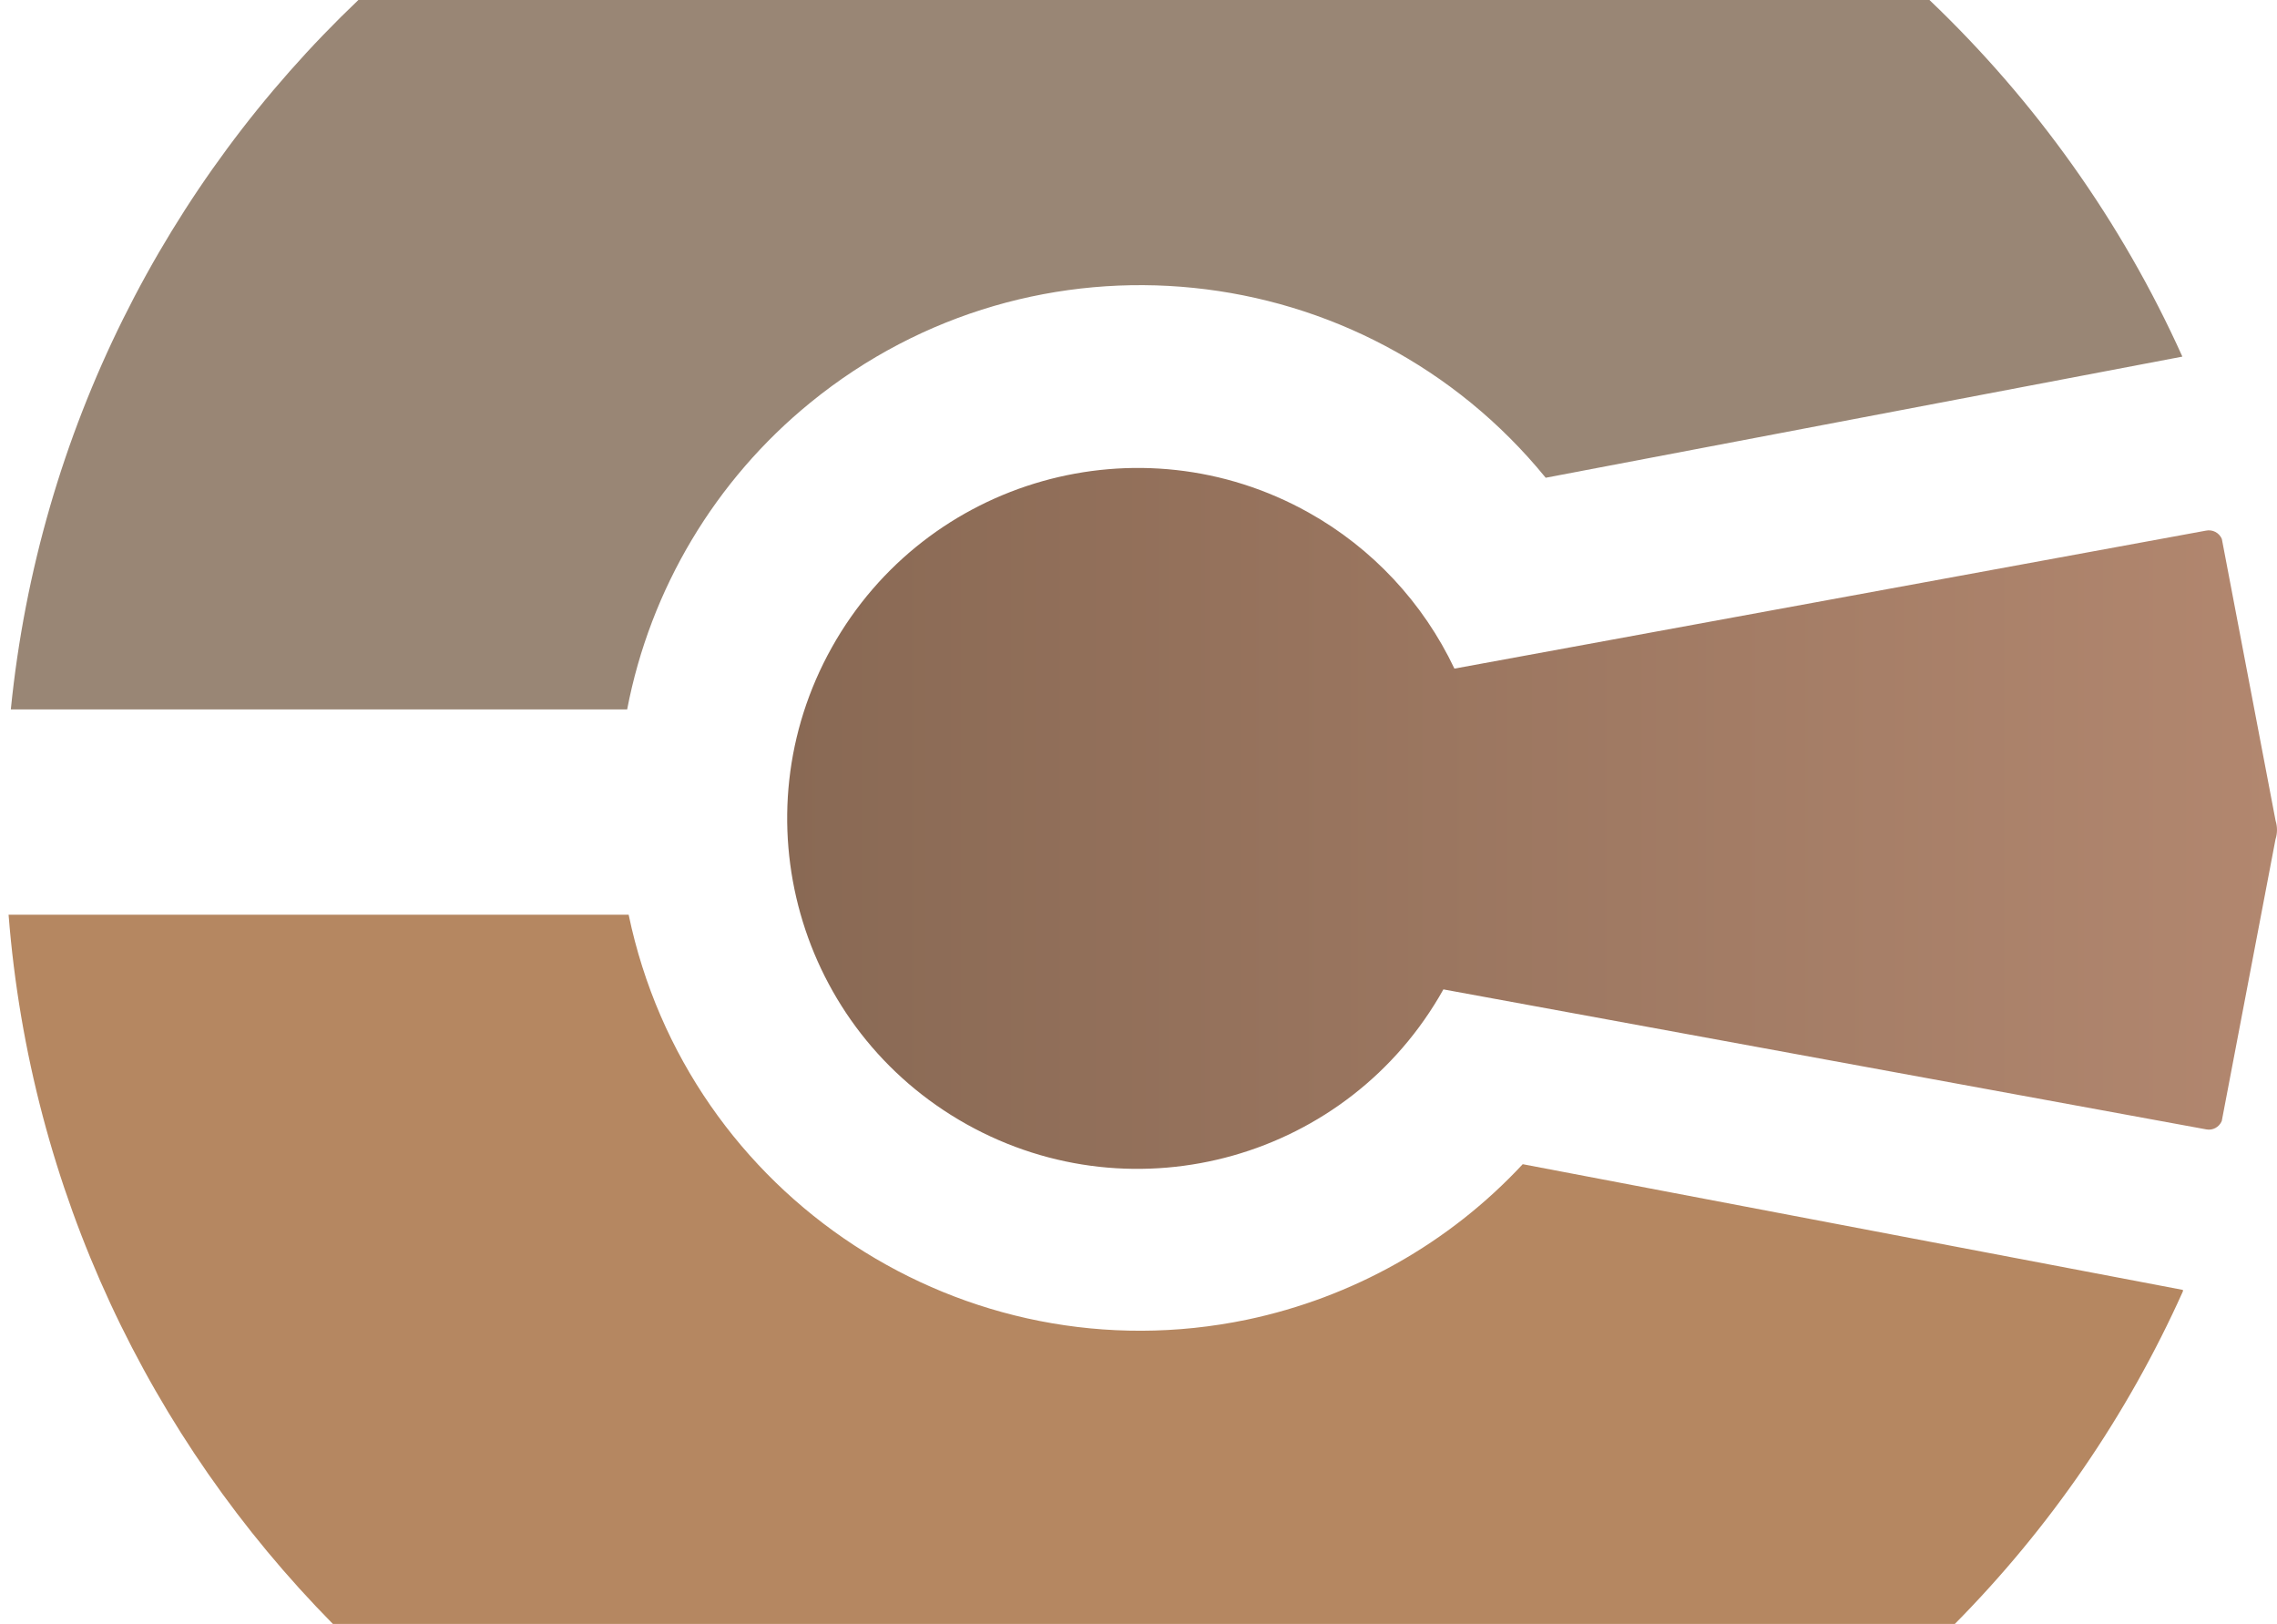 <?xml version="1.0" encoding="utf-8"?>
<!-- Generator: Adobe Illustrator 25.2.1, SVG Export Plug-In . SVG Version: 6.00 Build 0)  -->
<svg version="1.1" id="Layer_1" xmlns="http://www.w3.org/2000/svg" xmlns:xlink="http://www.w3.org/1999/xlink" x="0px" y="0px"
	 viewBox="0 0 243.98 174" style="enable-background:new 0 0 243.98 174;" xml:space="preserve">
<style type="text/css">
	.st0{fill:#998675;}
	.st1{fill:#B58761;}
	.st2{fill:url(#SVGID_1_);}
</style>
<path class="st0" d="M233.84,38.21l-68.22,12.98c-19.54-23.98-54.81-27.59-78.79-8.05c-10.19,8.3-17.15,19.95-19.63,32.87H1.16
	C4.15,46.2,17.86,19.55,38.4,0h168.34C218.07,10.8,227.33,23.75,233.84,38.21z"/>
<path class="st1" d="M233.9,138.21v0.15c-5.98,13.33-14.3,25.39-24.44,35.64H35.67C16.06,154.13,3.24,127.55,0.92,98.01h66.44
	c6.32,30.27,35.98,49.69,66.25,43.39c11.34-2.38,21.66-8.18,29.55-16.66L233.9,138.21z"/>
<linearGradient id="SVGID_1_" gradientUnits="userSpaceOnUse" x1="255.978" y1="921.052" x2="96.344" y2="921.052" gradientTransform="matrix(1 0 0 1 -12 -833.367)">
	<stop  offset="0" style="stop-color:#B2876F"/>
	<stop  offset="1" style="stop-color:#896954"/>
</linearGradient>
<path class="st2" d="M243.82,89.93l-5.76,30.19c-0.28,0.65-0.97,1.03-1.66,0.89l-81.74-15c-10.12,18.1-32.99,24.57-51.09,14.45
	S79.01,87.47,89.13,69.37s32.99-24.57,51.09-14.45c6.82,3.81,12.28,9.67,15.62,16.72l80.51-14.78c0.72-0.16,1.44,0.22,1.72,0.89
	l5.76,30.19C244.03,88.59,244.03,89.28,243.82,89.93z"/>
</svg>
